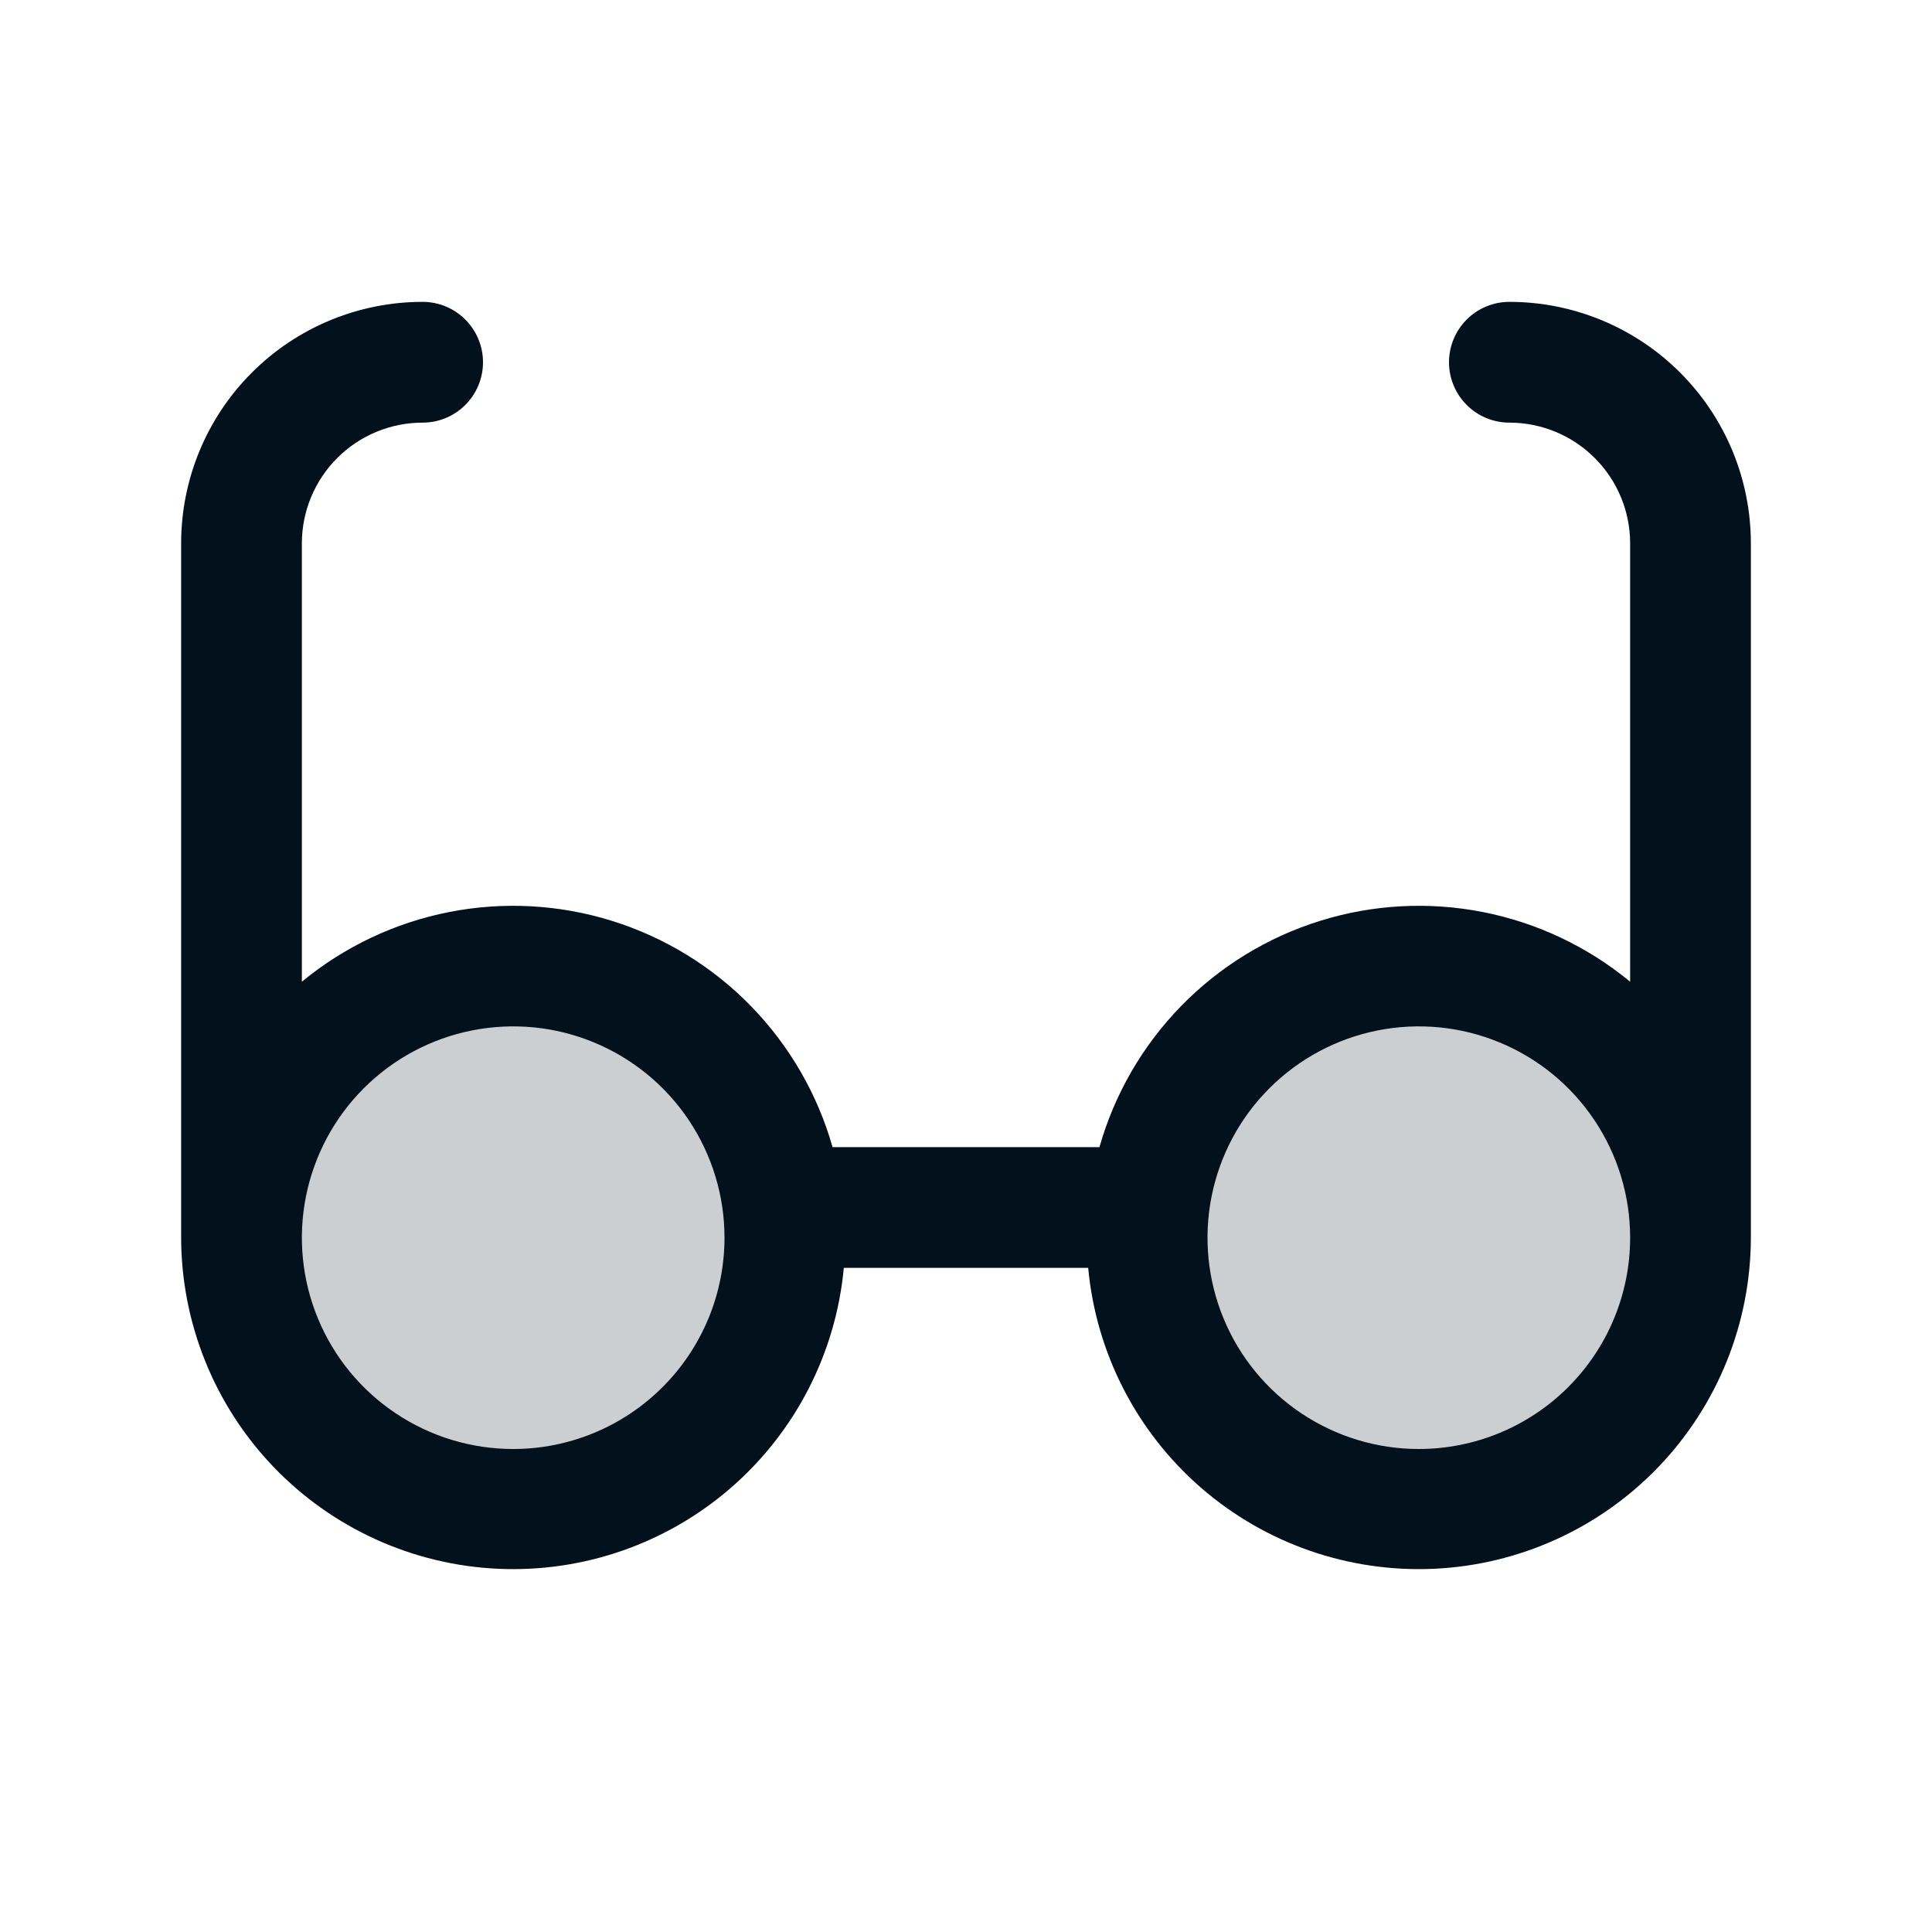 <svg width="45" height="45" viewBox="0 0 45 45" fill="none" xmlns="http://www.w3.org/2000/svg">
<path opacity="0.2" d="M18.281 28.828C18.281 30.08 17.91 31.303 17.215 32.344C16.519 33.385 15.531 34.196 14.375 34.675C13.219 35.154 11.946 35.279 10.719 35.035C9.491 34.791 8.363 34.188 7.478 33.303C6.593 32.418 5.991 31.29 5.747 30.063C5.502 28.835 5.628 27.563 6.107 26.407C6.586 25.25 7.397 24.262 8.437 23.567C9.478 22.871 10.701 22.5 11.953 22.5C13.632 22.5 15.241 23.167 16.428 24.354C17.614 25.54 18.281 27.15 18.281 28.828ZM33.047 22.5C31.795 22.5 30.572 22.871 29.531 23.567C28.491 24.262 27.679 25.25 27.201 26.407C26.721 27.563 26.596 28.835 26.84 30.063C27.084 31.29 27.687 32.418 28.572 33.303C29.457 34.188 30.585 34.791 31.812 35.035C33.04 35.279 34.312 35.154 35.468 34.675C36.625 34.196 37.613 33.385 38.309 32.344C39.004 31.303 39.375 30.08 39.375 28.828C39.375 27.15 38.708 25.54 37.522 24.354C36.335 23.167 34.725 22.5 33.047 22.5Z" fill="#03111C"/>
<path d="M35.156 7.031C34.783 7.031 34.426 7.179 34.162 7.443C33.898 7.707 33.75 8.065 33.75 8.438C33.75 8.81 33.898 9.168 34.162 9.432C34.426 9.696 34.783 9.844 35.156 9.844C35.902 9.844 36.617 10.14 37.145 10.668C37.672 11.195 37.969 11.91 37.969 12.656V22.866C36.977 22.048 35.798 21.49 34.537 21.243C33.276 20.995 31.973 21.066 30.746 21.449C29.519 21.831 28.407 22.513 27.51 23.433C26.613 24.353 25.959 25.483 25.608 26.719H19.392C19.041 25.483 18.387 24.353 17.49 23.433C16.593 22.513 15.481 21.831 14.254 21.449C13.027 21.066 11.724 20.995 10.463 21.243C9.202 21.49 8.023 22.048 7.031 22.866V12.656C7.031 11.91 7.328 11.195 7.855 10.668C8.382 10.14 9.098 9.844 9.844 9.844C10.217 9.844 10.574 9.696 10.838 9.432C11.102 9.168 11.25 8.81 11.25 8.438C11.25 8.065 11.102 7.707 10.838 7.443C10.574 7.179 10.217 7.031 9.844 7.031C8.352 7.031 6.921 7.624 5.866 8.679C4.811 9.734 4.219 11.164 4.219 12.656V28.828C4.223 30.816 4.992 32.726 6.366 34.162C7.741 35.598 9.615 36.449 11.601 36.54C13.587 36.63 15.531 35.953 17.031 34.648C18.53 33.343 19.47 31.511 19.654 29.531H25.346C25.53 31.511 26.47 33.343 27.969 34.648C29.469 35.953 31.413 36.63 33.399 36.54C35.385 36.449 37.259 35.598 38.634 34.162C40.008 32.726 40.778 30.816 40.781 28.828V12.656C40.781 11.164 40.189 9.734 39.134 8.679C38.079 7.624 36.648 7.031 35.156 7.031ZM11.953 33.75C10.98 33.75 10.028 33.461 9.219 32.92C8.409 32.38 7.778 31.611 7.406 30.712C7.033 29.812 6.936 28.823 7.126 27.868C7.316 26.913 7.785 26.036 8.473 25.348C9.161 24.66 10.038 24.191 10.993 24.001C11.948 23.811 12.937 23.908 13.837 24.281C14.736 24.653 15.505 25.284 16.046 26.094C16.586 26.903 16.875 27.855 16.875 28.828C16.875 30.134 16.356 31.385 15.433 32.308C14.51 33.231 13.258 33.75 11.953 33.75ZM33.047 33.75C32.073 33.75 31.122 33.461 30.312 32.92C29.503 32.38 28.872 31.611 28.5 30.712C28.127 29.812 28.03 28.823 28.22 27.868C28.41 26.913 28.878 26.036 29.567 25.348C30.255 24.66 31.132 24.191 32.087 24.001C33.041 23.811 34.031 23.908 34.93 24.281C35.83 24.653 36.598 25.284 37.139 26.094C37.68 26.903 37.969 27.855 37.969 28.828C37.969 30.134 37.45 31.385 36.527 32.308C35.604 33.231 34.352 33.75 33.047 33.75Z" fill="#03111C"/>
</svg>
